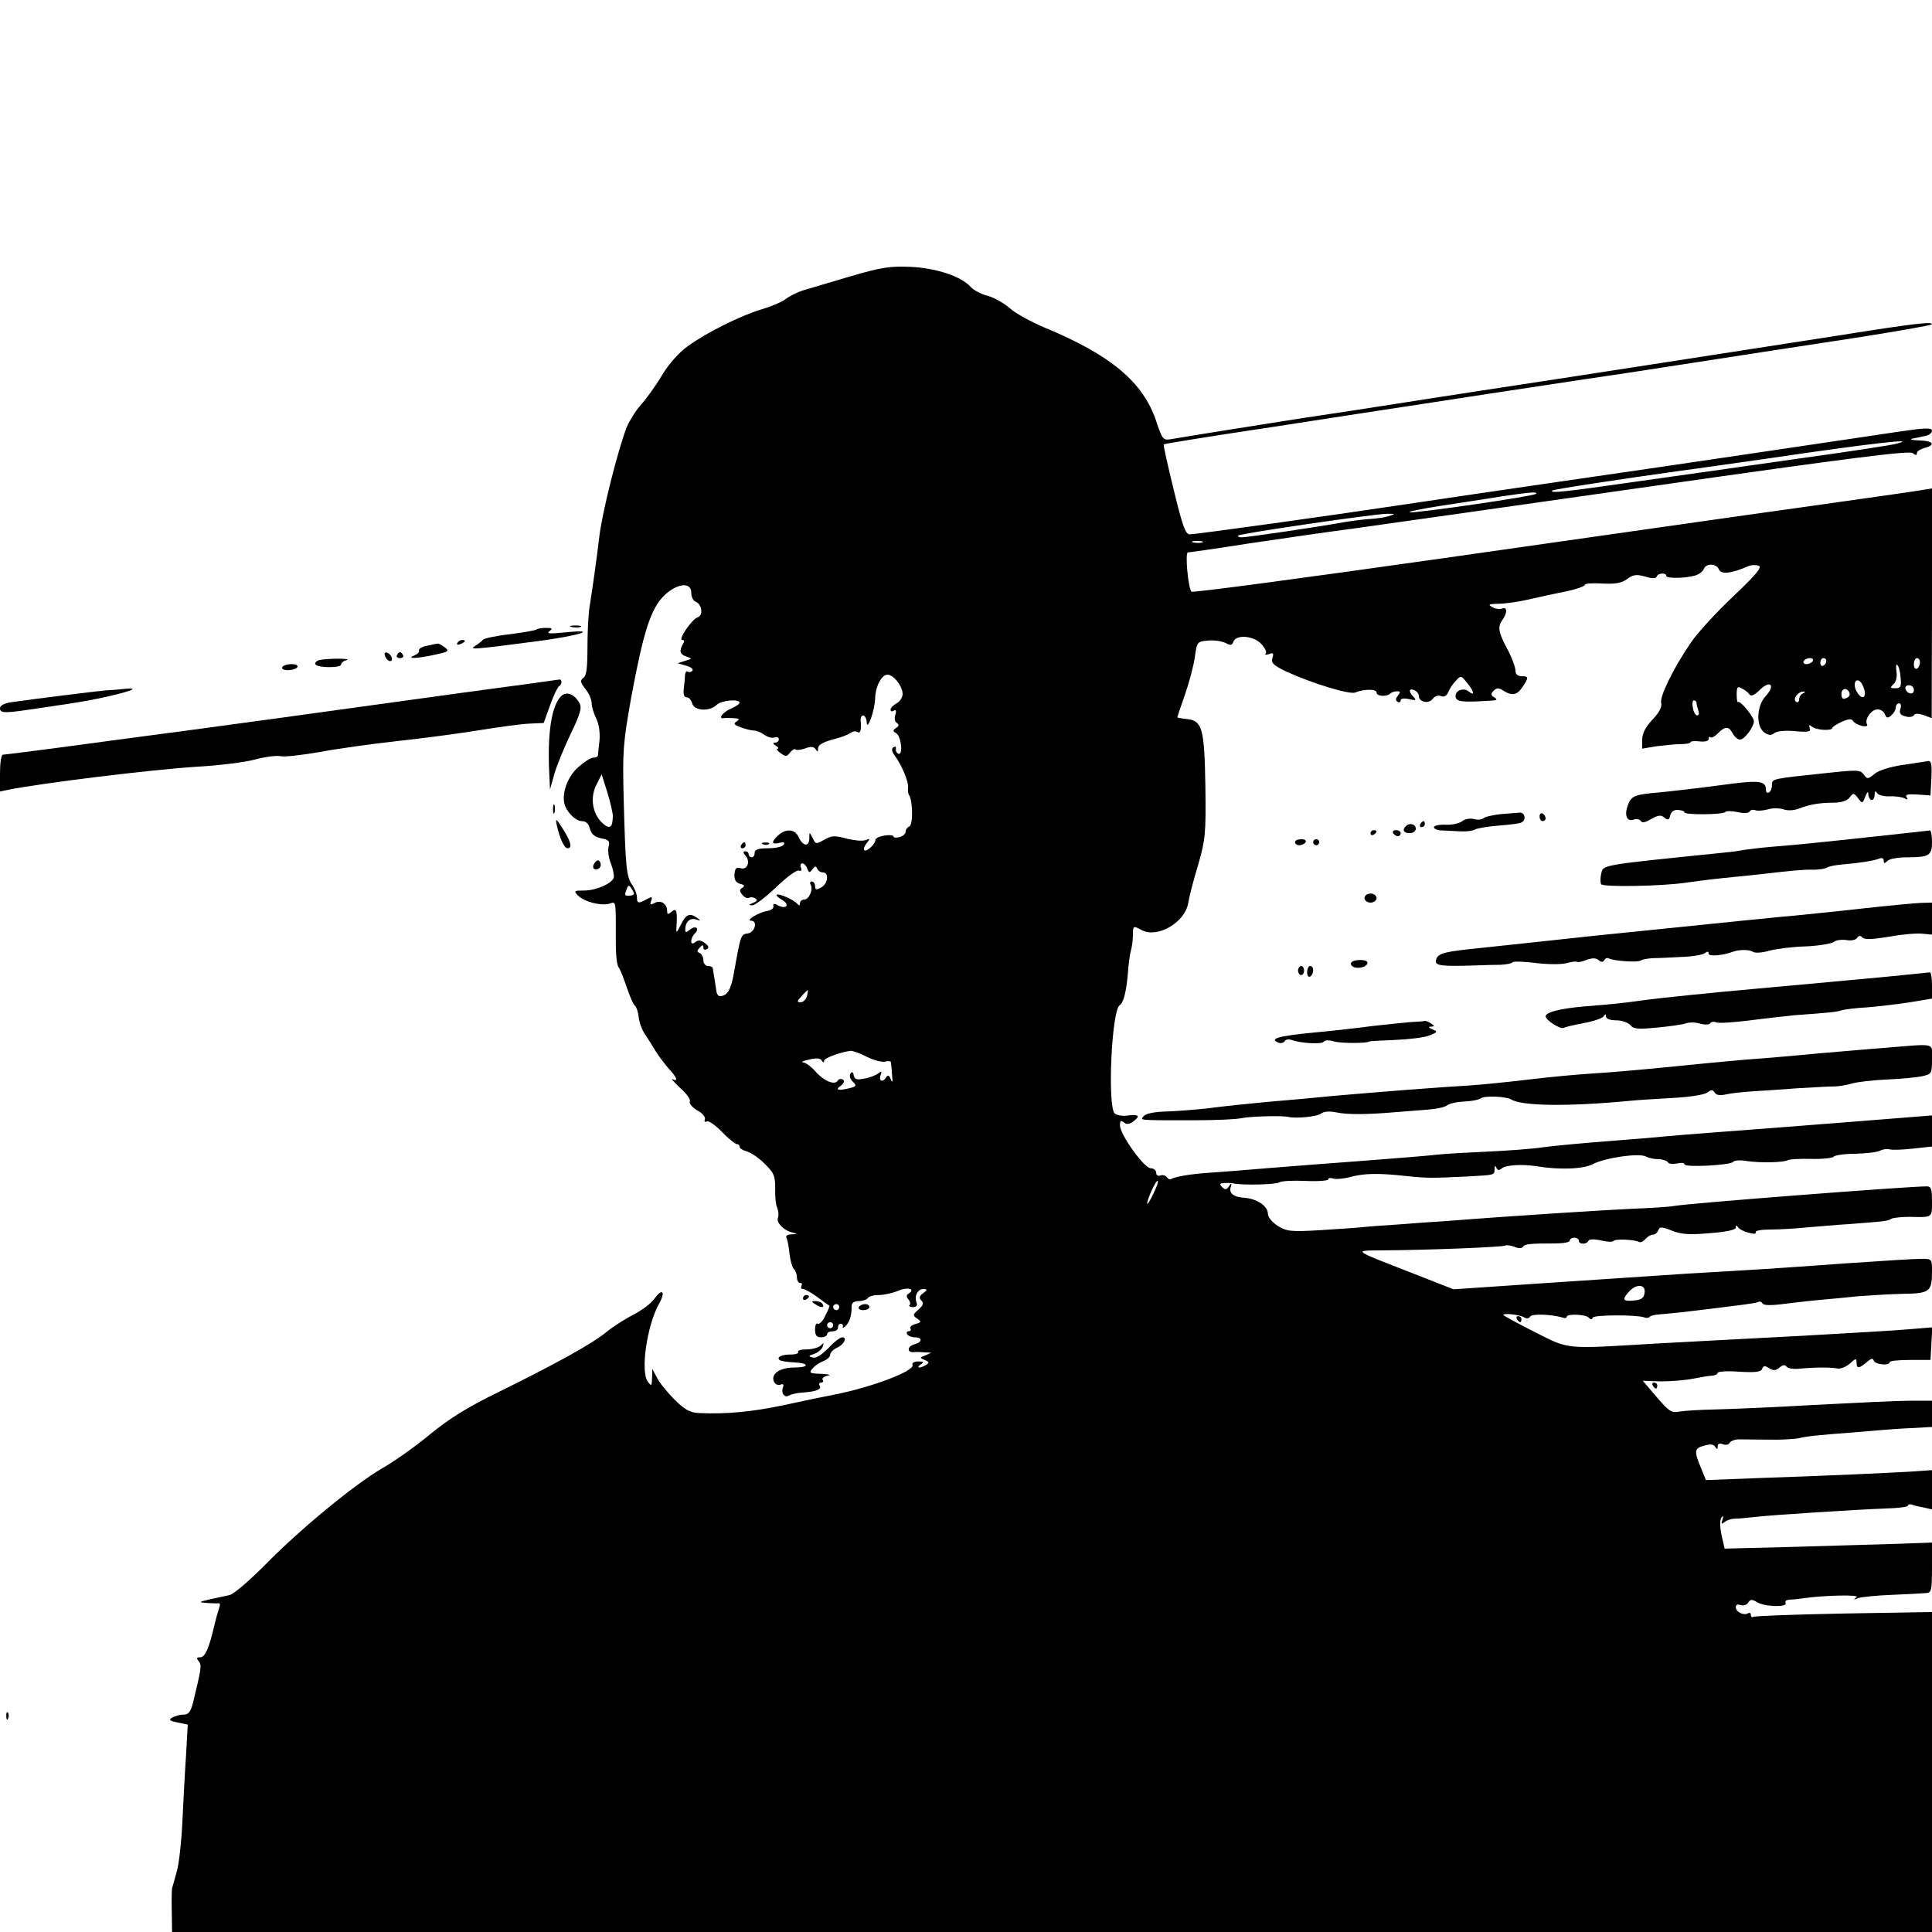 <?xml version="1.0" standalone="no"?>
<!DOCTYPE svg PUBLIC "-//W3C//DTD SVG 20010904//EN"
 "http://www.w3.org/TR/2001/REC-SVG-20010904/DTD/svg10.dtd">
<svg version="1.0" xmlns="http://www.w3.org/2000/svg"
 width="640pt" height="640pt" viewBox="0 0 640 640"
 preserveAspectRatio="xMidYMid meet">

<g transform="translate(0,640) scale(0.1,-0.1)"
fill="#000000" stroke="none">
<path d="M2815 5484 c-66 -20 -136 -40 -155 -46 -19 -6 -45 -19 -58 -29 -13
-10 -49 -25 -80 -34 -70 -21 -182 -77 -244 -122 -28 -20 -63 -59 -85 -96 -20
-34 -52 -78 -69 -97 -18 -20 -39 -54 -48 -75 -31 -82 -82 -286 -91 -365 -7
-61 -23 -175 -32 -230 -4 -25 -7 -85 -7 -135 0 -65 -3 -93 -13 -100 -12 -9
-11 -15 6 -37 12 -14 21 -36 21 -48 0 -11 7 -34 15 -50 9 -18 13 -45 11 -72
-3 -24 -5 -46 -5 -50 -1 -5 -8 -8 -16 -8 -8 0 -30 -14 -49 -31 -34 -29 -54
-82 -47 -118 5 -28 36 -60 57 -61 15 0 24 -8 28 -25 5 -18 15 -27 37 -32 26
-5 30 -9 25 -28 -3 -13 0 -38 8 -56 7 -19 11 -40 9 -47 -8 -20 -59 -42 -98
-42 -33 0 -35 -1 -21 -16 21 -21 74 -35 103 -28 25 7 23 20 23 -135 0 -36 4
-69 9 -75 5 -6 17 -36 27 -66 10 -30 22 -58 27 -61 5 -4 11 -21 13 -40 2 -18
12 -44 22 -57 9 -14 25 -39 35 -56 11 -17 30 -42 43 -57 26 -27 32 -44 12 -34
-7 4 4 -9 25 -29 22 -19 36 -40 32 -45 -3 -6 8 -19 24 -29 18 -9 29 -23 26
-30 -3 -7 0 -10 6 -7 5 4 28 -11 50 -34 22 -23 45 -41 50 -41 5 0 9 -4 9 -9 0
-5 10 -11 23 -15 13 -3 40 -21 59 -40 32 -31 36 -41 36 -83 -1 -26 2 -56 7
-65 4 -10 5 -24 2 -32 -6 -16 19 -42 48 -49 18 -4 17 -5 -3 -6 -13 0 -20 -5
-17 -11 3 -5 8 -28 10 -51 3 -24 9 -47 15 -53 5 -5 10 -18 10 -28 0 -10 5 -18
11 -18 5 0 7 -4 4 -10 -3 -6 -1 -10 5 -10 6 0 28 -12 48 -27 20 -15 38 -28 40
-28 1 -1 -5 -16 -14 -33 -8 -18 -20 -30 -25 -27 -5 4 -9 -5 -9 -19 0 -19 5
-26 20 -26 11 0 20 5 20 10 0 6 8 10 19 10 10 0 18 6 17 13 0 6 3 12 9 12 5 0
9 -4 7 -10 -2 -5 2 -4 9 2 13 13 21 36 20 66 0 11 8 17 24 17 13 0 27 5 30 10
3 6 20 10 36 10 16 0 45 6 64 14 32 14 59 6 35 -9 -8 -5 -8 -11 -1 -19 6 -7 8
-16 4 -19 -3 -4 2 -7 11 -7 12 0 16 5 12 15 -8 22 4 45 23 45 14 -1 14 -2 -1
-14 -13 -9 -14 -16 -6 -24 9 -9 6 -16 -9 -30 -20 -17 -20 -19 -5 -30 15 -10
15 -12 -5 -18 -13 -3 -20 -10 -17 -15 3 -5 0 -9 -6 -9 -6 0 -8 -4 -5 -10 3 -5
15 -10 26 -10 25 0 25 -16 -1 -23 -25 -6 -27 -29 -2 -26 9 1 26 0 37 -1 l20
-1 -20 -9 c-19 -7 -19 -8 -2 -15 15 -6 16 -10 5 -16 -7 -5 -17 -9 -23 -9 -5 0
-3 5 5 10 12 8 10 10 -8 10 -15 0 -22 -5 -19 -12 6 -20 -137 -74 -260 -98 -27
-5 -100 -20 -163 -34 -108 -23 -194 -31 -283 -27 -30 1 -47 10 -81 43 -24 24
-51 57 -59 73 l-16 30 -1 -30 c-1 -27 -2 -28 -14 -12 -25 33 -3 185 36 256 24
42 13 56 -14 19 -10 -15 -42 -39 -70 -53 -27 -14 -68 -40 -91 -59 -48 -39
-168 -105 -359 -199 -98 -48 -158 -85 -223 -138 -48 -40 -120 -91 -159 -113
-90 -52 -274 -203 -391 -323 -50 -50 -101 -94 -115 -97 -14 -3 -43 -9 -65 -14
-38 -9 -38 -10 -10 -12 17 -1 34 -2 39 -1 5 1 6 -6 2 -15 -3 -9 -11 -37 -17
-63 -17 -72 -30 -101 -46 -101 -12 0 -13 -3 -5 -13 11 -13 9 -24 -19 -139 -8
-30 -15 -38 -32 -38 -12 0 -29 -5 -37 -10 -12 -7 -8 -11 19 -16 l33 -7 -6
-106 c-4 -58 -9 -157 -12 -219 -3 -63 -11 -135 -18 -160 -7 -26 -14 -51 -16
-57 -1 -5 -2 -40 -1 -77 l1 -68 2915 0 2915 0 0 530 0 530 -292 -5 c-160 -3
-295 -8 -300 -11 -4 -3 -8 0 -8 6 0 6 -4 9 -9 6 -14 -9 -41 4 -41 20 0 8 6 11
16 7 9 -3 20 0 25 8 7 11 12 12 29 2 24 -16 104 -18 95 -3 -3 6 2 10 12 11 10
0 29 2 43 4 74 11 194 13 180 4 -12 -9 -10 -9 5 -3 11 4 63 9 115 11 52 2 103
5 113 6 15 1 17 13 17 84 l0 83 -142 -5 c-79 -2 -233 -7 -344 -10 l-201 -5
-10 44 c-6 28 -6 50 -1 58 7 9 8 8 4 -6 -5 -15 -4 -16 7 -8 7 6 22 11 32 11
11 0 43 3 70 6 60 7 331 24 432 28 40 1 73 5 73 9 0 4 6 6 13 4 6 -3 24 -7 40
-10 l27 -6 0 65 0 65 -72 -5 c-91 -5 -258 -13 -495 -21 l-182 -7 -15 37 c-25
60 -24 68 9 77 20 6 32 5 37 -4 6 -9 8 -9 8 2 0 8 6 11 17 7 9 -4 20 -2 23 5
4 6 18 11 31 11 13 0 58 -1 99 -1 41 -1 86 2 100 5 25 6 59 10 180 19 129 11
156 13 208 15 l52 3 0 44 0 43 -72 0 c-40 0 -183 -7 -318 -14 -135 -8 -283
-14 -330 -15 -47 -1 -99 -4 -116 -7 -27 -5 -35 0 -76 48 l-46 54 61 -2 c33 0
81 4 106 9 25 5 54 10 64 10 9 1 17 5 17 9 0 5 32 7 71 4 53 -3 72 -1 76 9 4
11 9 12 23 3 14 -9 22 -9 35 2 11 9 19 10 23 3 4 -6 23 -9 42 -7 53 5 103 5
125 1 11 -3 30 5 43 16 19 18 22 18 22 4 0 -22 8 -21 33 0 15 13 21 15 24 6 5
-14 53 -18 53 -5 0 4 30 7 68 7 l67 0 3 54 3 54 -73 -6 c-40 -4 -201 -13 -358
-22 -157 -8 -377 -20 -490 -26 -301 -18 -280 -20 -397 39 -57 29 -103 54 -103
56 0 7 55 1 69 -8 8 -5 16 -4 20 3 7 10 72 7 109 -4 6 -3 12 -1 12 3 0 11 64
8 73 -3 6 -7 10 -7 13 0 4 10 146 10 171 1 6 -3 14 -2 18 2 3 4 18 7 33 8 15
1 52 5 82 8 200 24 236 29 244 33 4 3 11 1 15 -5 4 -7 30 -7 81 0 41 5 95 11
120 13 25 2 77 7 115 11 39 3 105 7 148 8 89 1 97 7 97 74 0 42 0 42 -37 42
-21 0 -132 -7 -248 -15 -248 -18 -283 -20 -525 -34 -102 -7 -318 -21 -480 -32
l-295 -20 -130 51 c-210 82 -204 77 -105 78 154 1 402 11 407 16 3 2 16 1 29
-4 14 -6 26 -6 29 0 6 9 21 11 108 11 26 0 47 4 47 9 0 6 7 10 15 10 8 0 15
-4 15 -10 0 -13 27 -13 32 0 2 5 18 6 41 1 20 -5 39 -6 42 -2 4 8 70 5 84 -3
5 -3 14 1 21 9 7 8 18 15 25 15 7 0 15 6 18 14 5 13 11 13 46 -1 31 -12 58
-14 125 -8 54 4 86 11 86 18 0 9 2 9 8 1 8 -13 66 -29 58 -16 -3 5 18 9 47 9
29 0 84 3 122 7 39 3 102 9 140 11 117 9 130 10 141 18 6 3 33 6 60 6 77 -2
74 -3 74 51 0 41 -3 50 -17 50 -63 0 -789 -56 -838 -65 -16 -3 -77 -7 -135 -9
-90 -4 -406 -24 -620 -41 -36 -2 -105 -7 -155 -11 -49 -3 -103 -7 -120 -9 -16
-2 -79 -6 -140 -10 -100 -6 -113 -4 -142 14 -19 12 -33 29 -33 41 0 24 -36 49
-76 52 -37 2 -54 15 -47 36 4 14 3 15 -6 2 -8 -12 -13 -12 -23 -2 -9 9 -8 12
7 13 11 1 25 0 30 -1 30 -7 142 -4 152 3 7 5 46 7 88 5 41 -2 75 1 75 5 0 5 7
6 16 3 9 -3 34 -1 57 5 47 13 97 13 187 3 67 -7 87 -7 205 -1 89 5 85 4 86 25
0 11 2 12 6 4 3 -9 9 -10 17 -3 14 12 66 15 114 8 78 -13 157 -10 189 7 41 21
152 37 175 25 9 -5 28 -9 42 -9 14 0 28 -5 31 -10 3 -6 17 -7 31 -4 13 3 24 2
24 -3 0 -11 153 -3 161 8 3 5 23 7 45 3 46 -7 124 -5 137 3 5 3 40 5 77 4 38
-1 71 3 74 7 3 5 35 10 71 10 36 1 73 5 82 10 10 5 24 7 31 5 8 -3 42 -2 78 2
l64 7 0 51 0 52 -277 -22 c-153 -12 -345 -27 -428 -33 -82 -6 -166 -13 -185
-15 -19 -2 -100 -9 -180 -15 -80 -6 -176 -15 -215 -20 -38 -6 -124 -12 -190
-15 -66 -3 -140 -7 -165 -10 -25 -3 -133 -12 -240 -20 -107 -8 -253 -19 -325
-25 -71 -6 -157 -13 -190 -15 -62 -4 -113 -13 -126 -21 -4 -2 -11 1 -14 7 -4
5 -13 8 -21 5 -8 -3 -14 1 -14 9 0 8 -8 15 -18 15 -22 0 -102 112 -102 142 0
15 3 18 13 10 8 -7 17 -7 30 2 25 19 21 25 -15 21 -17 -3 -38 0 -45 6 -25 21
-11 341 16 359 13 8 22 46 27 103 2 29 6 63 10 77 4 14 7 37 7 53 0 31 1 31
29 16 52 -28 143 25 154 89 3 20 18 78 33 127 24 84 26 102 24 258 -3 193 -10
220 -61 225 -17 2 -32 4 -32 6 0 1 11 35 25 74 14 40 29 96 33 125 7 51 8 52
44 55 21 2 46 -2 58 -8 16 -9 22 -8 26 5 10 24 67 19 92 -8 12 -13 19 -27 15
-32 -5 -4 0 -5 10 -2 15 6 17 3 12 -13 -5 -16 3 -24 47 -45 80 -37 209 -77
227 -69 30 12 71 12 71 0 0 -13 34 -15 46 -3 4 4 14 7 22 7 11 0 12 -3 3 -14
-8 -10 -9 -16 -1 -21 5 -3 10 -1 10 5 0 6 10 8 28 4 22 -5 25 -4 15 7 -18 18
-16 30 2 23 8 -4 15 -12 15 -19 0 -21 33 -28 46 -10 7 9 18 13 28 9 10 -4 18
1 23 12 4 11 15 28 25 38 17 19 18 19 37 -5 23 -27 28 -47 7 -30 -18 15 -48 3
-44 -18 3 -16 24 -18 116 -12 21 1 24 3 12 11 -12 7 -12 12 -2 22 10 10 17 10
32 0 29 -18 46 -15 64 13 21 31 20 35 -4 35 -13 0 -20 7 -20 19 0 11 -11 40
-23 64 -33 60 -37 80 -21 102 18 25 18 46 0 39 -8 -3 -23 -1 -33 5 -15 9 -11
10 20 11 21 0 66 6 100 14 34 8 90 20 125 27 34 7 62 17 62 22 0 4 26 6 58 4
43 -2 63 1 82 15 21 15 31 16 60 8 23 -7 36 -7 38 0 4 12 32 14 32 2 0 -9 65
-8 97 2 12 4 24 13 27 21 7 20 42 19 50 -1 7 -18 41 -14 99 11 9 4 24 4 33 1
12 -5 -9 -30 -86 -103 -56 -53 -119 -122 -139 -152 -58 -85 -104 -179 -98
-200 3 -13 -7 -32 -29 -55 -23 -24 -34 -46 -34 -66 l0 -30 48 8 c26 3 62 7 80
7 17 0 32 3 32 6 0 4 14 5 30 3 18 -2 30 1 30 8 0 6 3 9 6 6 3 -4 14 2 25 13
24 24 36 24 49 -1 6 -11 17 -20 24 -20 15 0 46 42 46 61 0 14 -46 70 -52 63
-3 -2 -5 9 -5 25 0 26 3 29 18 20 10 -5 21 -14 25 -20 4 -7 17 -1 34 16 35 34
52 15 19 -21 -30 -32 -33 -99 -5 -120 14 -10 23 -11 33 -3 8 7 36 10 68 7 46
-4 55 -2 50 10 -4 11 -2 12 7 5 14 -12 68 -15 68 -4 0 3 14 12 31 20 23 10 33
11 38 2 4 -6 17 -13 30 -16 12 -2 19 0 16 5 -10 16 14 50 34 50 11 0 22 -7 25
-16 5 -13 9 -14 21 -4 8 7 15 19 15 26 0 8 5 14 11 14 6 0 8 -8 4 -19 -4 -13
0 -20 17 -24 12 -4 25 -2 28 4 5 6 15 6 33 0 l26 -10 1 381 0 380 -32 -5 c-18
-4 -199 -29 -403 -58 -203 -28 -739 -105 -1190 -169 -451 -64 -824 -114 -828
-110 -11 10 -22 130 -12 130 4 0 96 13 204 30 108 16 266 39 351 50 85 12 532
75 994 141 644 92 841 117 852 108 10 -8 14 -8 14 0 0 6 11 13 25 17 39 10 29
24 -17 25 -24 1 -34 3 -23 6 11 2 30 6 43 9 12 2 22 10 22 17 0 11 -24 10
-117 -4 -65 -10 -271 -40 -458 -68 -187 -28 -482 -71 -655 -96 -173 -25 -403
-59 -510 -75 -252 -38 -697 -100 -719 -100 -14 0 -24 28 -53 148 -20 81 -35
149 -33 150 2 2 162 28 357 57 194 30 414 64 488 75 149 23 312 48 525 80 77
11 255 38 395 60 140 22 371 57 514 79 142 22 261 43 264 46 11 11 -55 4 -299
-35 -316 -49 -979 -152 -1199 -185 -91 -14 -221 -34 -290 -45 -69 -11 -201
-31 -295 -45 -154 -24 -367 -58 -437 -70 -25 -4 -28 0 -48 60 -43 129 -150
219 -370 310 -45 19 -96 47 -115 64 -19 17 -52 35 -73 41 -21 5 -47 19 -56 29
-32 36 -115 63 -200 67 -70 3 -98 -2 -201 -32z m3462 -555 c-20 -5 -166 -27
-325 -49 -158 -23 -396 -56 -529 -75 -237 -34 -291 -40 -281 -30 4 4 207 35
428 66 41 5 170 24 285 40 345 51 515 70 422 48z m-1189 -165 c-8 -8 -400 -65
-418 -61 -8 2 37 11 100 21 63 10 153 23 200 31 100 15 125 17 118 9z m-488
-74 c-14 -4 -40 -8 -59 -9 -19 -1 -60 -6 -90 -11 -81 -15 -319 -50 -338 -50
-9 0 -14 3 -11 6 7 7 452 72 493 72 29 0 29 0 5 -8z m-617 -87 c-7 -2 -21 -2
-30 0 -10 3 -4 5 12 5 17 0 24 -2 18 -5z m-1693 -167 c0 -13 6 -26 14 -29 21
-8 27 -45 7 -52 -19 -6 -66 -75 -51 -75 7 0 8 -5 3 -12 -14 -24 -11 -36 11
-43 20 -7 20 -7 -4 -14 l-25 -8 27 -8 c16 -4 25 -11 22 -16 -3 -5 -10 -7 -15
-4 -5 4 -9 -2 -10 -12 0 -10 -2 -30 -4 -45 -2 -18 1 -28 10 -28 7 0 15 -9 18
-20 6 -25 58 -28 81 -5 15 15 76 21 76 7 0 -4 -13 -13 -30 -20 -26 -12 -43
-34 -22 -31 4 1 18 1 32 0 19 -1 22 -3 10 -11 -11 -7 -9 -11 13 -19 16 -6 36
-11 45 -11 9 0 25 -7 35 -15 11 -7 25 -11 33 -8 8 3 14 0 14 -6 0 -6 -6 -11
-12 -11 -9 0 -8 -4 2 -10 8 -5 11 -10 6 -10 -6 0 -1 -7 10 -15 17 -12 20 -12
31 2 7 9 16 14 19 10 3 -3 18 -1 32 4 18 7 28 6 34 -3 6 -10 8 -9 8 3 0 11 15
20 47 29 26 6 53 16 60 22 7 5 17 7 23 3 10 -6 14 6 11 38 -1 9 3 17 8 17 6 0
11 -10 12 -22 1 -34 27 39 28 78 1 40 21 79 41 79 20 0 50 -38 50 -64 0 -11
-9 -25 -20 -31 -11 -6 -20 -15 -20 -21 0 -6 5 -7 11 -3 7 4 9 0 5 -14 -4 -11
-2 -23 5 -27 8 -6 7 -10 -2 -16 -12 -8 -12 -11 0 -18 17 -11 23 -74 7 -68 -6
3 -10 10 -8 16 1 7 -2 9 -8 6 -8 -5 -6 -14 4 -28 24 -33 47 -89 44 -106 -1 -9
0 -21 4 -26 12 -20 13 -98 0 -103 -6 -2 -12 -10 -12 -17 0 -7 -9 -15 -20 -18
-11 -3 -20 -2 -20 2 0 4 -13 6 -30 3 -16 -2 -30 -9 -30 -14 0 -14 -30 -42 -37
-34 -3 3 0 13 8 23 12 15 12 16 -4 10 -10 -4 -38 -1 -63 5 -39 11 -50 10 -74
-4 -27 -15 -28 -15 -38 6 -11 21 -11 21 -11 -2 -1 -29 -22 -25 -36 6 -12 26
-41 28 -67 5 -24 -22 -23 -32 4 -25 14 3 19 2 14 -6 -4 -7 -27 -12 -52 -12
-32 0 -44 -4 -44 -15 0 -8 -4 -15 -10 -15 -5 0 -10 5 -10 10 0 6 -5 10 -11 10
-8 0 -8 -5 1 -15 17 -20 5 -48 -17 -41 -14 4 -18 0 -20 -20 -1 -19 5 -28 19
-32 14 -3 16 -7 7 -13 -10 -6 -10 -11 0 -23 7 -9 17 -13 22 -10 5 3 14 2 21
-2 8 -5 6 -10 -8 -15 -14 -6 -15 -8 -3 -8 9 -1 44 26 79 59 35 34 69 59 76 56
8 -3 11 1 7 10 -3 7 -1 14 5 14 5 0 13 -8 16 -17 6 -15 8 -15 17 -3 8 11 12
12 16 3 2 -7 11 -13 19 -13 21 0 17 -38 -6 -50 -16 -9 -20 -8 -20 5 0 8 -5 15
-11 15 -5 0 -7 -5 -4 -10 10 -16 -5 -50 -21 -50 -8 0 -14 -6 -14 -12 0 -8 -3
-9 -8 -3 -9 13 -63 37 -69 31 -3 -2 5 -9 16 -16 12 -6 19 -15 16 -21 -4 -5
-14 -5 -26 1 -14 8 -19 8 -17 -2 2 -7 -8 -14 -22 -16 -26 -4 -72 -32 -52 -32
23 0 13 -38 -10 -42 -24 -3 -24 -3 -47 -132 -10 -56 -22 -75 -46 -76 -6 0 -11
8 -12 18 -2 14 -5 33 -12 75 0 4 -8 7 -16 7 -8 0 -15 9 -15 19 0 11 -6 21 -12
24 -10 4 -10 7 0 18 9 10 12 10 12 0 0 -7 5 -9 12 -5 8 5 5 11 -7 20 -14 10
-22 11 -32 3 -17 -15 -18 12 -1 29 17 17 2 28 -17 12 -12 -10 -15 -10 -15 1 0
25 16 40 36 33 16 -5 16 -4 4 5 -25 18 -37 13 -54 -21 -15 -30 -17 -31 -15 -8
3 54 0 63 -16 50 -12 -10 -15 -10 -15 2 0 24 -21 38 -41 27 -15 -8 -17 -6 -12
7 5 14 3 15 -15 5 -28 -15 -32 -14 -32 7 0 10 -7 28 -16 41 -19 27 -22 57 -28
286 -4 157 -2 183 25 335 40 215 64 292 108 336 43 42 91 48 91 10z m3715
-226 c-3 -5 -13 -10 -21 -10 -8 0 -12 5 -9 10 3 6 13 10 21 10 8 0 12 -4 9
-10z m45 1 c0 -6 -4 -13 -10 -16 -5 -3 -10 1 -10 9 0 9 5 16 10 16 6 0 10 -4
10 -9z m310 -5 c0 -8 -4 -18 -10 -21 -5 -3 -10 3 -10 14 0 12 5 21 10 21 6 0
10 -6 10 -14z m-64 -51 c3 -29 0 -35 -17 -35 -18 0 -19 2 -6 14 9 9 12 26 9
43 -2 15 -1 25 3 20 5 -4 10 -23 11 -42z m-119 -45 c4 -26 -13 -26 -27 0 -13
24 -3 47 13 31 6 -6 12 -20 14 -31z m163 4 c0 -17 -22 -14 -28 4 -2 7 3 12 12
12 9 0 16 -7 16 -16z m-213 -11 c2 -6 -3 -13 -12 -16 -10 -5 -15 0 -15 14 0
21 21 22 27 2z m-154 0 c-7 -2 -13 -11 -13 -19 0 -9 -5 -12 -10 -9 -13 8 6 35
24 34 7 0 6 -2 -1 -6z m-353 -32 c0 -5 3 -16 6 -25 3 -9 2 -16 -4 -16 -5 0
-12 11 -14 25 -3 14 -1 25 3 25 5 0 9 -4 9 -9z m-3590 -373 c0 -40 -10 -47
-35 -24 -33 31 -41 85 -19 127 l17 34 19 -60 c10 -33 18 -68 18 -77z m70 -259
c0 -3 -7 -6 -15 -6 -17 0 -17 0 -9 22 5 13 8 14 15 3 5 -7 9 -16 9 -19z m573
-339 c-3 -11 -12 -20 -21 -20 -13 0 -12 3 3 20 10 11 19 20 21 20 1 0 0 -9 -3
-20z m199 -201 c22 -11 49 -18 59 -16 11 3 20 2 20 -1 1 -4 3 -23 4 -42 3 -24
1 -29 -4 -16 -5 14 -10 16 -15 8 -11 -19 -26 -14 -19 6 5 14 4 15 -8 6 -8 -6
-28 -14 -46 -17 -25 -5 -32 -3 -35 11 -2 12 -6 13 -11 5 -4 -6 -1 -18 8 -26
13 -13 12 -16 -8 -21 -39 -10 -53 -7 -32 7 11 9 14 16 7 21 -6 3 -14 2 -17 -4
-10 -16 -46 -1 -74 31 -14 16 -32 29 -41 30 -8 1 1 5 20 9 24 6 37 5 42 -3 5
-8 8 -8 8 -1 0 9 54 29 88 33 7 0 31 -8 54 -20z m948 -455 c-10 -21 -19 -35
-20 -31 0 14 30 80 35 75 3 -2 -4 -22 -15 -44z m1628 -326 c-2 -18 -11 -24
-35 -26 -37 -4 -41 3 -16 30 24 26 55 24 51 -4z m-2668 -48 c0 -5 -4 -10 -10
-10 -5 0 -10 5 -10 10 0 6 5 10 10 10 6 0 10 -4 10 -10z m-20 -60 c0 -5 -4
-10 -10 -10 -5 0 -10 5 -10 10 0 6 5 10 10 10 6 0 10 -4 10 -10z"/>
<path d="M2455 3600 c-3 -5 -1 -10 4 -10 6 0 11 5 11 10 0 6 -2 10 -4 10 -3 0
-8 -4 -11 -10z"/>
<path d="M2528 3603 c7 -3 16 -2 19 1 4 3 -2 6 -13 5 -11 0 -14 -3 -6 -6z"/>
<path d="M1893 4323 c9 -2 23 -2 30 0 6 3 -1 5 -18 5 -16 0 -22 -2 -12 -5z"/>
<path d="M1778 4315 c-3 -3 -43 -10 -89 -16 -46 -5 -86 -14 -89 -18 -3 -4 -14
-13 -25 -20 -24 -14 -8 -13 205 15 139 18 210 41 90 29 -47 -5 -61 -4 -50 4
12 9 10 11 -11 11 -14 0 -28 -2 -31 -5z"/>
<path d="M1515 4270 c-3 -6 1 -7 9 -4 18 7 21 14 7 14 -6 0 -13 -4 -16 -10z"/>
<path d="M1415 4261 c-16 -3 -29 -10 -27 -16 2 -5 -5 -12 -15 -16 -30 -12 7
-11 67 2 46 10 50 12 33 25 -10 7 -20 13 -23 12 -3 0 -18 -3 -35 -7z"/>
<path d="M1276 4226 c3 -9 11 -16 16 -16 13 0 5 23 -10 28 -7 2 -10 -2 -6 -12z"/>
<path d="M1315 4230 c-3 -5 1 -10 10 -10 9 0 13 5 10 10 -3 6 -8 10 -10 10 -2
0 -7 -4 -10 -10z"/>
<path d="M1057 4213 c-9 -2 -15 -9 -12 -14 8 -12 85 -12 85 0 0 5 8 12 18 14
9 3 -3 5 -28 5 -25 0 -53 -2 -63 -5z"/>
<path d="M935 4190 c-3 -6 5 -10 19 -10 14 0 28 5 31 10 3 6 -5 10 -19 10 -14
0 -28 -4 -31 -10z"/>
<path d="M1530 4105 c-593 -82 -765 -106 -1137 -155 -205 -28 -377 -50 -383
-50 -6 0 -10 -26 -10 -61 l0 -61 28 6 c111 22 468 66 622 76 74 4 162 15 195
24 33 9 71 14 85 11 14 -3 72 4 130 14 58 11 173 27 255 36 83 9 205 25 272
36 67 11 143 21 168 22 l46 2 21 58 c11 32 25 60 29 63 11 6 12 24 2 23 -5 -1
-150 -21 -323 -44z"/>
<path d="M350 4113 c-34 -3 -234 -28 -312 -39 -24 -4 -38 -11 -38 -20 0 -16
13 -17 95 -5 33 5 94 14 135 20 122 18 270 57 183 49 -16 -2 -44 -4 -63 -5z"/>
<path d="M1857 4092 c-30 -33 -43 -119 -38 -242 l3 -65 14 50 c8 28 32 87 54
133 32 66 38 87 30 102 -17 32 -45 42 -63 22z"/>
<path d="M6303 3866 c-43 -6 -82 -19 -94 -30 -21 -17 -23 -18 -35 -2 -11 16
-22 16 -116 6 -189 -20 -188 -19 -188 -40 0 -10 -4 -22 -10 -25 -5 -3 -10 0
-10 7 0 33 -20 35 -158 16 -75 -10 -164 -20 -196 -23 -81 -7 -93 -11 -104 -44
-12 -33 -2 -54 20 -46 9 4 19 1 23 -4 4 -8 15 -6 35 6 23 13 32 14 43 5 12
-10 16 -9 20 7 3 13 13 19 26 18 12 -1 21 -4 21 -8 0 -9 129 -8 135 1 3 4 21
4 40 0 21 -5 38 -4 41 2 3 5 12 7 19 4 8 -3 27 -1 42 3 16 5 38 4 51 0 13 -5
33 -4 50 2 36 14 69 20 116 20 25 0 44 6 53 17 12 16 14 16 28 -2 14 -19 15
-18 24 5 7 17 10 19 10 7 1 -10 6 -18 11 -18 6 0 10 8 10 18 0 12 3 13 8 5 4
-7 24 -12 43 -11 20 1 42 -3 49 -7 9 -5 11 -4 6 4 -6 9 3 11 36 9 l43 -3 3 58
c2 42 0 57 -10 56 -7 -1 -46 -7 -85 -13z"/>
<path d="M1832 3720 c0 -14 2 -19 5 -12 2 6 2 18 0 25 -3 6 -5 1 -5 -13z"/>
<path d="M4970 3703 c-24 -3 -49 -8 -55 -13 -6 -5 -21 -7 -33 -3 -12 3 -29 0
-38 -7 -8 -7 -33 -13 -54 -12 -22 1 -40 -3 -40 -8 0 -6 12 -11 28 -11 15 -1
43 -2 62 -3 19 -1 40 2 46 6 6 4 41 10 78 13 37 3 72 7 77 11 16 9 10 34 -8
32 -10 -1 -38 -3 -63 -5z"/>
<path d="M5100 3696 c0 -9 5 -16 10 -16 6 0 10 4 10 9 0 6 -4 13 -10 16 -5 3
-10 -1 -10 -9z"/>
<path d="M1844 3668 c10 -45 25 -78 36 -78 17 0 11 23 -16 65 -22 34 -24 36
-20 13z"/>
<path d="M4705 3670 c-3 -5 -1 -10 4 -10 6 0 11 5 11 10 0 6 -2 10 -4 10 -3 0
-8 -4 -11 -10z"/>
<path d="M4657 3663 c-13 -12 -7 -23 13 -23 11 0 20 7 20 15 0 15 -21 21 -33
8z"/>
<path d="M4540 3639 c0 -5 5 -7 10 -4 6 3 10 8 10 11 0 2 -4 4 -10 4 -5 0 -10
-5 -10 -11z"/>
<path d="M4615 3640 c3 -5 10 -10 16 -10 5 0 9 5 9 10 0 6 -7 10 -16 10 -8 0
-12 -4 -9 -10z"/>
<path d="M6220 3630 c-194 -21 -262 -28 -350 -35 -36 -3 -76 -8 -90 -10 -14
-3 -43 -7 -65 -9 -421 -43 -403 -40 -411 -71 -3 -13 -3 -28 0 -34 6 -10 199
-7 281 5 70 10 109 14 160 19 28 3 70 7 95 10 95 11 136 15 168 14 18 0 38 3
44 7 5 4 27 8 47 10 60 5 105 12 124 19 11 5 17 2 17 -6 0 -10 3 -10 12 -1 7
7 35 12 64 12 75 0 84 6 84 51 0 21 -3 38 -7 38 -5 -1 -82 -9 -173 -19z"/>
<path d="M4290 3610 c0 -5 6 -10 14 -10 8 0 18 5 21 10 3 6 -3 10 -14 10 -12
0 -21 -4 -21 -10z"/>
<path d="M4350 3610 c0 -5 5 -10 10 -10 6 0 10 5 10 10 0 6 -4 10 -10 10 -5 0
-10 -4 -10 -10z"/>
<path d="M1966 3535 c-3 -9 0 -15 9 -15 8 0 15 7 15 15 0 8 -4 15 -9 15 -5 0
-11 -7 -15 -15z"/>
<path d="M4520 3425 c0 -8 9 -15 20 -15 11 0 20 7 20 15 0 8 -9 15 -20 15 -11
0 -20 -7 -20 -15z"/>
<path d="M6165 3390 c-88 -10 -191 -20 -230 -24 -38 -3 -113 -11 -165 -16 -52
-5 -162 -17 -245 -25 -82 -8 -193 -20 -245 -25 -149 -16 -360 -39 -420 -45
-80 -9 -98 -15 -103 -35 -5 -19 15 -22 133 -18 25 1 61 2 80 2 19 1 37 4 40 8
3 4 37 3 77 -2 40 -5 84 -5 101 -1 17 5 32 7 35 5 2 -3 17 0 32 6 19 7 31 7
40 0 9 -8 15 -8 20 0 3 6 10 8 15 5 14 -8 94 -14 105 -7 6 4 24 7 40 8 17 0
59 2 95 4 36 1 71 7 78 13 8 6 12 6 12 -2 0 -10 44 -7 80 6 22 8 54 8 67 0 7
-5 32 -3 55 4 24 6 78 13 121 14 43 2 84 9 92 15 7 6 26 8 41 6 16 -3 31 0 36
7 5 8 10 9 18 1 7 -7 33 -6 88 3 42 8 92 12 110 10 l32 -3 0 53 0 53 -37 -1
c-21 -1 -110 -9 -198 -19z"/>
<path d="M4476 3211 c-3 -5 1 -11 9 -15 18 -6 45 2 45 15 0 12 -47 12 -54 0z"/>
<path d="M4300 3185 c0 -8 5 -15 10 -15 6 0 10 7 10 15 0 8 -4 15 -10 15 -5 0
-10 -7 -10 -15z"/>
<path d="M4330 3179 c0 -11 5 -17 10 -14 6 3 10 13 10 21 0 8 -4 14 -10 14 -5
0 -10 -9 -10 -21z"/>
<path d="M6245 3164 c-77 -7 -268 -25 -425 -39 -157 -14 -321 -31 -365 -37
-89 -12 -98 -13 -208 -22 -79 -7 -127 -19 -127 -33 1 -13 50 -44 60 -38 5 3
35 10 67 16 32 6 61 16 65 22 6 9 8 9 8 0 0 -8 14 -13 34 -13 18 0 39 -7 47
-16 10 -13 26 -14 88 -8 42 4 85 10 96 14 11 4 32 4 47 -1 15 -4 30 -4 33 1 3
5 12 7 21 3 8 -3 58 0 112 7 53 7 120 14 147 17 113 8 141 11 155 16 8 3 47 8
85 10 39 3 103 11 143 17 l72 12 0 44 c0 24 -3 43 -7 43 -5 -1 -71 -7 -148
-15z"/>
<path d="M4670 3014 c-25 -2 -81 -8 -125 -13 -44 -6 -133 -16 -198 -22 -112
-11 -144 -20 -112 -33 8 -3 17 -1 21 5 3 6 13 7 23 4 28 -11 100 -15 106 -6 3
6 18 6 35 1 23 -7 115 -6 115 0 0 1 38 3 85 5 47 2 99 8 115 15 28 11 28 13
10 20 -13 6 -15 9 -5 9 13 1 13 2 0 11 -8 5 -17 9 -20 8 -3 -1 -25 -3 -50 -4z"/>
<path d="M6245 2929 c-55 -4 -152 -13 -215 -18 -63 -6 -173 -16 -245 -21 -71
-6 -194 -18 -273 -26 -79 -8 -184 -17 -235 -20 -51 -3 -146 -12 -212 -20 -66
-8 -156 -17 -200 -20 -93 -5 -294 -21 -445 -34 -58 -6 -157 -15 -220 -20 -63
-6 -151 -15 -195 -21 -44 -5 -108 -10 -143 -11 -38 -1 -67 -7 -73 -15 -13 -15
-22 -14 169 -14 68 0 138 3 155 7 28 6 135 9 155 4 24 -6 96 1 108 11 9 7 27
9 51 4 38 -8 105 -7 198 1 28 2 74 6 102 8 29 2 59 8 66 14 7 6 33 12 57 13
25 1 50 6 56 11 12 9 83 6 100 -4 35 -22 188 -24 389 -5 28 3 94 7 148 10 57
3 104 11 113 18 13 10 17 10 24 0 5 -9 18 -11 39 -6 18 4 58 8 89 10 31 2 98
6 147 10 50 3 104 6 120 6 17 0 44 5 61 10 17 5 69 11 115 13 46 2 99 7 117
11 31 7 32 9 32 56 0 56 17 52 -155 38z"/>
<path d="M2660 2099 c0 -5 5 -7 10 -4 6 3 10 8 10 11 0 2 -4 4 -10 4 -5 0 -10
-5 -10 -11z"/>
<path d="M2700 2080 c20 -13 33 -13 25 0 -3 6 -14 10 -23 10 -15 0 -15 -2 -2
-10z"/>
<path d="M2845 2070 c-3 -5 3 -10 14 -10 12 0 21 5 21 10 0 6 -6 10 -14 10 -8
0 -18 -4 -21 -10z"/>
<path d="M5025 2030 c3 -5 8 -10 11 -10 2 0 4 5 4 10 0 6 -5 10 -11 10 -5 0
-7 -4 -4 -10z"/>
<path d="M2744 1934 c-22 -22 -40 -34 -52 -31 -15 4 -14 6 5 12 12 4 24 14 28
23 5 14 4 15 -6 5 -7 -7 -28 -13 -47 -13 -18 0 -31 -4 -28 -8 3 -5 -8 -9 -24
-9 -30 0 -48 -8 -38 -18 3 -3 24 -7 47 -8 52 -2 54 -17 3 -17 -47 0 -78 -20
-69 -45 4 -10 13 -15 22 -12 9 4 12 1 9 -8 -8 -19 5 -37 19 -28 7 4 27 9 46
10 45 3 64 11 56 23 -3 5 -1 10 5 10 6 0 9 4 5 9 -3 5 5 12 17 14 13 2 3 5
-21 6 -39 1 -42 3 -30 17 7 9 23 20 36 25 13 5 23 14 23 21 0 7 10 18 22 23
24 11 36 35 18 35 -7 0 -28 -16 -46 -36z"/>
<path d="M5475 1810 c3 -5 8 -10 11 -10 2 0 4 5 4 10 0 6 -5 10 -11 10 -5 0
-7 -4 -4 -10z"/>
<path d="M21 714 c0 -11 3 -14 6 -6 3 7 2 16 -1 19 -3 4 -6 -2 -5 -13z"/>
</g>
</svg>
